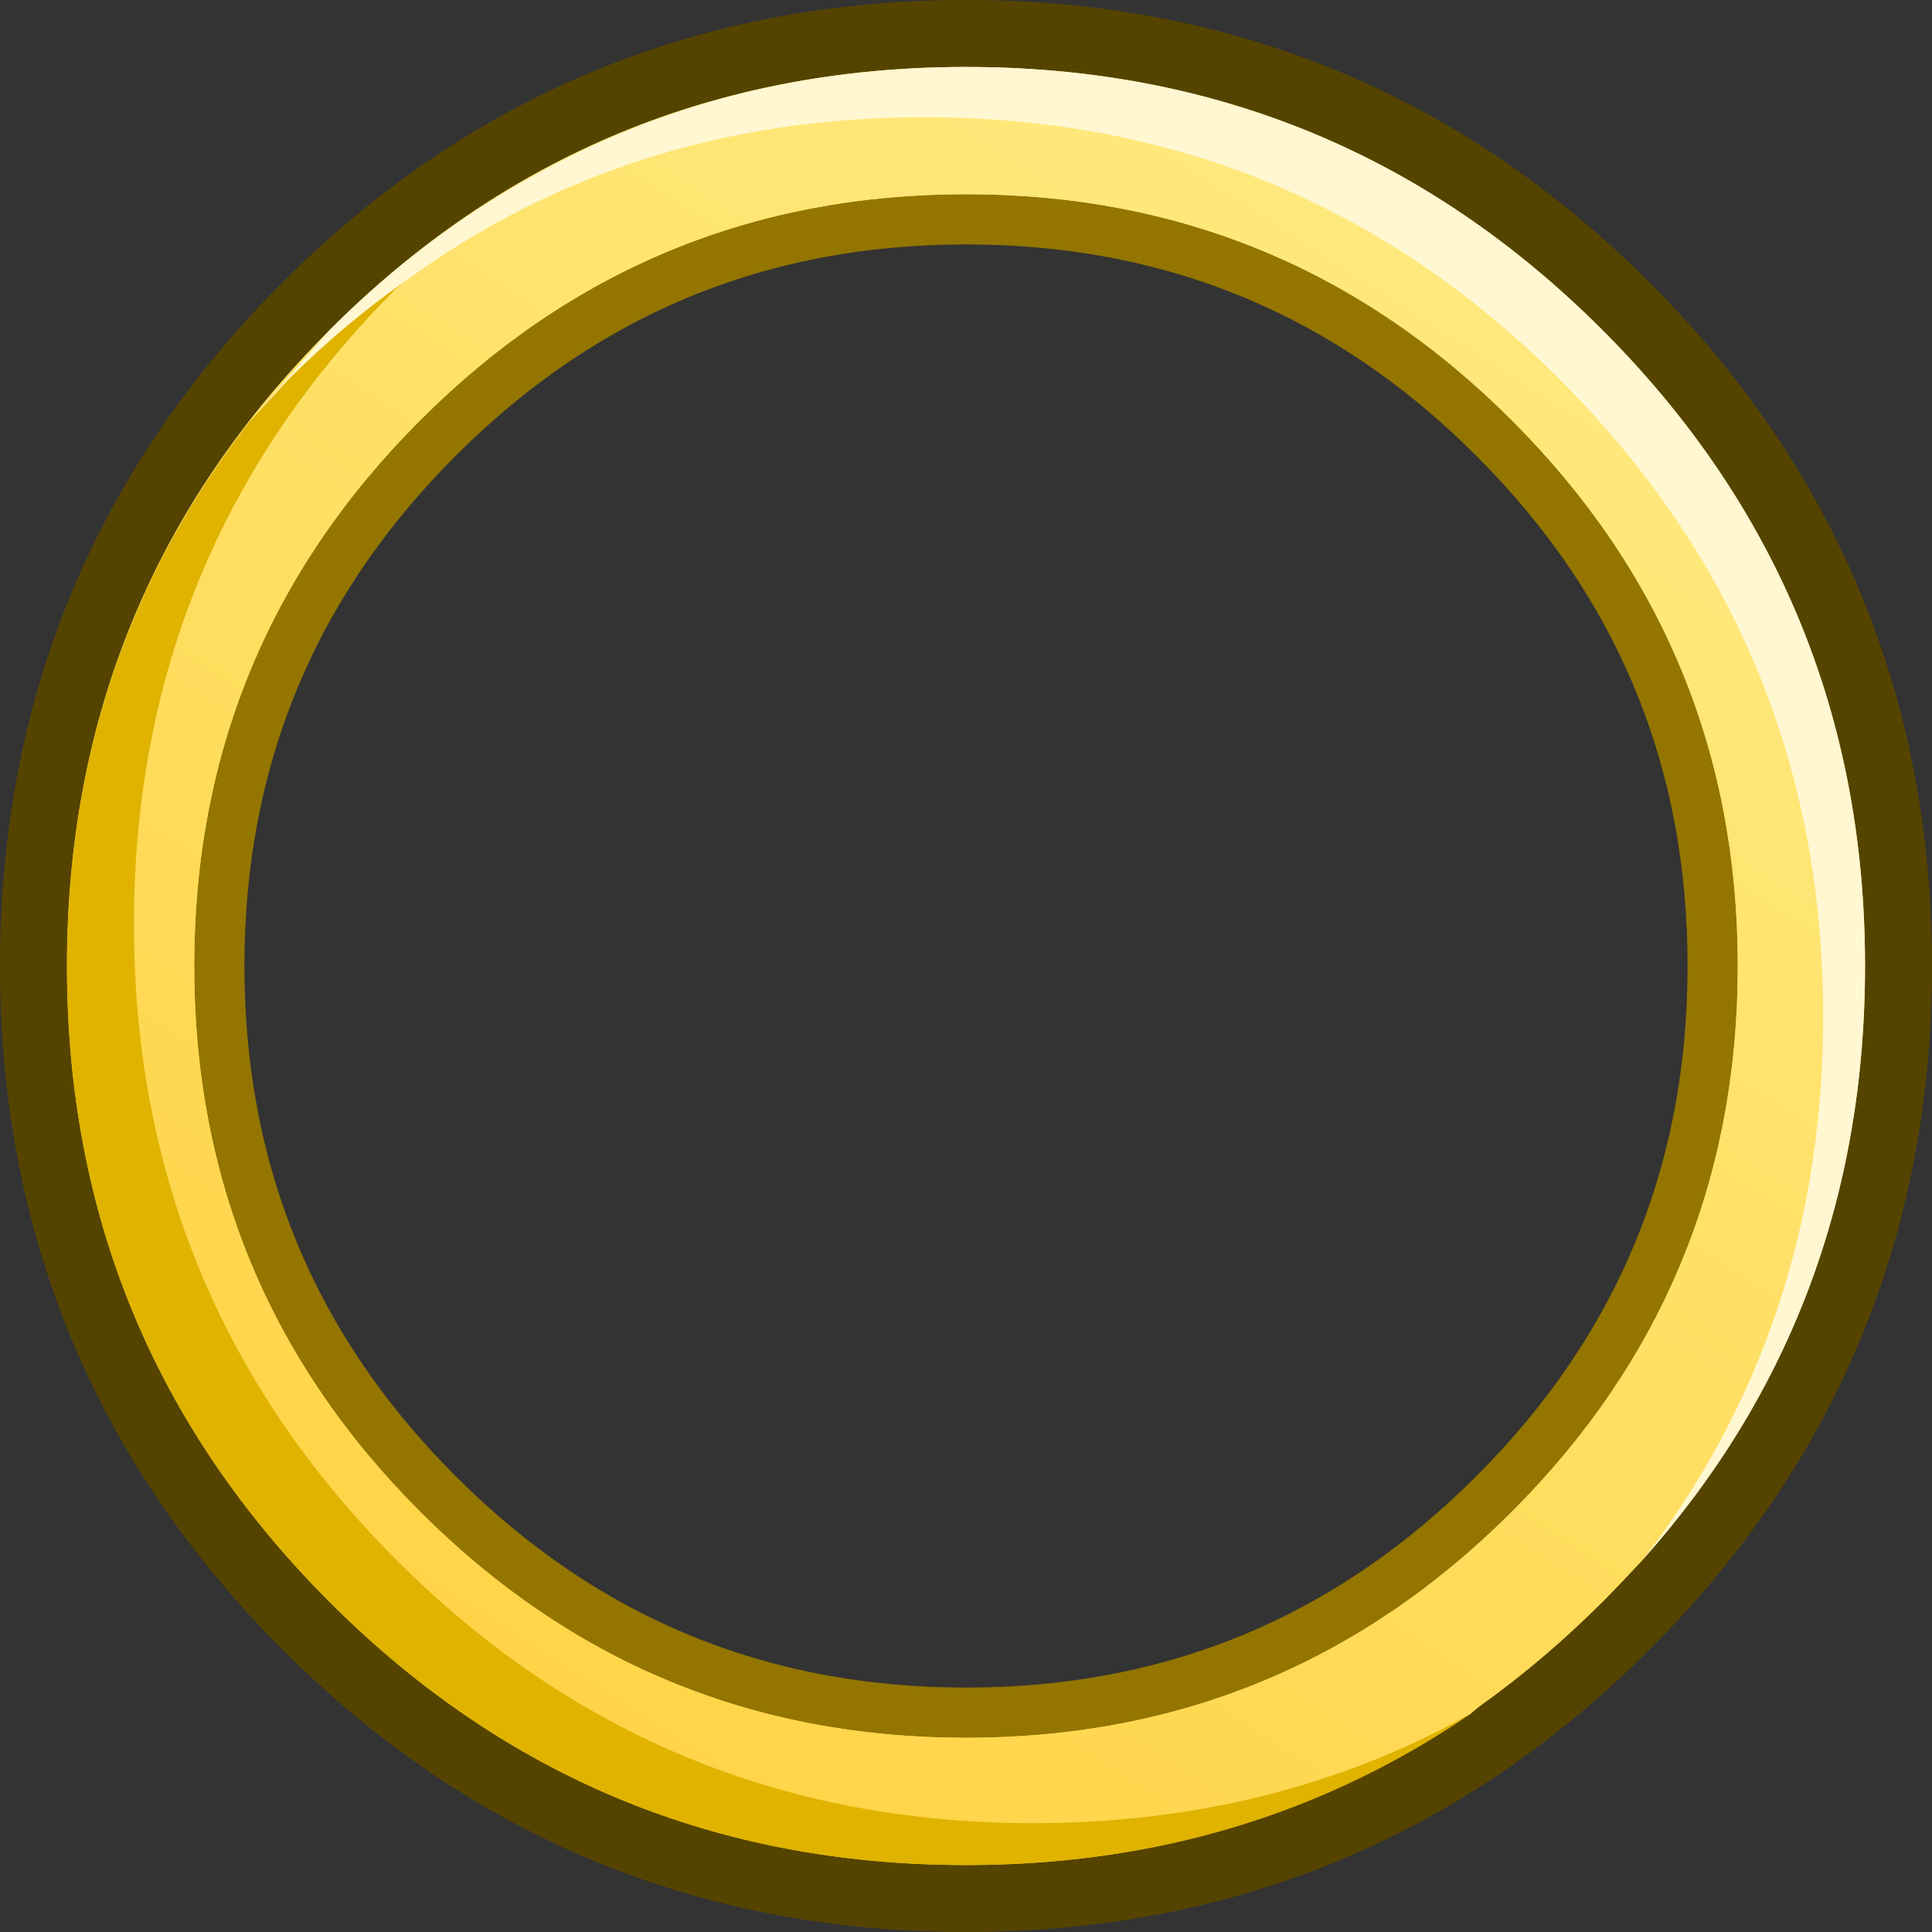<?xml version="1.0" encoding="UTF-8" standalone="no"?>
<svg xmlns:xlink="http://www.w3.org/1999/xlink" height="57.7px" width="57.7px" xmlns="http://www.w3.org/2000/svg">
  <rect width="100%" height="100%" fill="#333333" stroke="none"/>
  <g transform="matrix(1.0, 0.0, 0.0, 1.0, 2.0, 2.0)">
    <path d="M53.7 26.85 Q53.7 15.7 45.85 7.85 38.0 0.0 26.85 0.0 15.7 0.0 7.85 7.85 0.0 15.7 0.0 26.85 0.0 38.0 7.85 45.85 15.7 53.7 26.85 53.7 38.0 53.7 45.85 45.85 53.7 38.0 53.7 26.85" fill="none" stroke="#554400" stroke-linecap="round" stroke-linejoin="round" stroke-width="4.0"/>
    <path d="M43.15 43.15 Q36.4 49.9 26.85 49.9 17.3 49.9 10.55 43.15 3.8 36.4 3.8 26.85 3.8 17.3 10.55 10.55 17.3 3.8 26.85 3.8 36.4 3.8 43.15 10.55 49.9 17.3 49.9 26.85 49.9 36.4 43.15 43.15" fill="none" stroke="#937500" stroke-linecap="round" stroke-linejoin="round" stroke-width="3.0"/>
    <path d="M45.85 7.85 Q53.7 15.7 53.7 26.85 53.7 38.0 45.85 45.85 38.0 53.7 26.85 53.7 15.7 53.7 7.85 45.85 0.0 38.0 0.0 26.85 0.0 15.7 7.85 7.85 15.7 0.0 26.85 0.0 38.0 0.0 45.85 7.85 M49.9 26.85 Q49.9 17.3 43.15 10.55 36.4 3.8 26.85 3.8 17.3 3.8 10.55 10.55 3.8 17.3 3.8 26.85 3.8 36.4 10.55 43.15 17.3 49.9 26.85 49.9 36.4 49.9 43.15 43.15 49.9 36.4 49.9 26.85" fill="url(#gradient0)" fill-rule="evenodd" stroke="none"/>
    <path d="M10.1 6.4 Q16.8 1.5 25.6 1.5 36.75 1.5 44.6 9.35 52.45 17.2 52.45 28.35 52.45 37.6 47.05 44.6 L45.85 45.85 41.9 49.2 Q36.05 52.45 28.85 52.45 17.7 52.45 9.85 44.6 2.0 36.75 2.0 25.6 2.0 14.45 9.85 6.6 L10.1 6.4 M43.15 43.15 Q49.9 36.4 49.9 26.85 49.9 17.3 43.15 10.55 36.4 3.8 26.85 3.8 17.3 3.8 10.55 10.55 3.8 17.3 3.8 26.85 3.8 36.4 10.55 43.15 17.3 49.9 26.85 49.9 36.4 49.9 43.15 43.15" fill="url(#gradient1)" fill-rule="evenodd" stroke="none"/>
    <path d="M47.05 44.6 Q52.45 37.6 52.45 28.35 52.45 17.2 44.6 9.35 36.75 1.5 25.6 1.5 16.8 1.5 10.1 6.4 8.25 7.7 6.6 9.35 L5.45 10.6 7.85 7.85 Q10.65 5.05 13.85 3.3 19.65 0.0 26.85 0.0 38.0 0.0 45.85 7.85 53.7 15.7 53.7 26.85 53.7 37.15 47.05 44.6" fill="#fff7d2" fill-rule="evenodd" stroke="none"/>
    <path d="M10.1 6.4 L9.85 6.6 Q2.0 14.45 2.0 25.6 2.0 36.75 9.85 44.6 17.7 52.45 28.85 52.45 36.05 52.45 41.9 49.2 35.3 53.7 26.85 53.7 15.7 53.7 7.85 45.85 0.0 38.0 0.0 26.85 0.0 17.6 5.45 10.6 L6.6 9.35 Q8.25 7.7 10.1 6.4" fill="#dfb300" fill-rule="evenodd" stroke="none"/>
  </g>
  <defs>
    <linearGradient gradientTransform="matrix(0.027, -0.042, 0.028, 0.018, 26.4, 30.85)" gradientUnits="userSpaceOnUse" id="gradient0" spreadMethod="pad" x1="-819.2" x2="819.2">
      <stop offset="0.0" stop-color="#ffcc33"/>
      <stop offset="1.0" stop-color="#ffee8a"/>
    </linearGradient>
    <linearGradient gradientTransform="matrix(0.027, -0.042, 0.028, 0.018, 26.4, 30.85)" gradientUnits="userSpaceOnUse" id="gradient1" spreadMethod="pad" x1="-819.2" x2="819.2">
      <stop offset="0.0" stop-color="#ffcc33"/>
      <stop offset="1.0" stop-color="#ffee8a"/>
    </linearGradient>
  </defs>
</svg>
